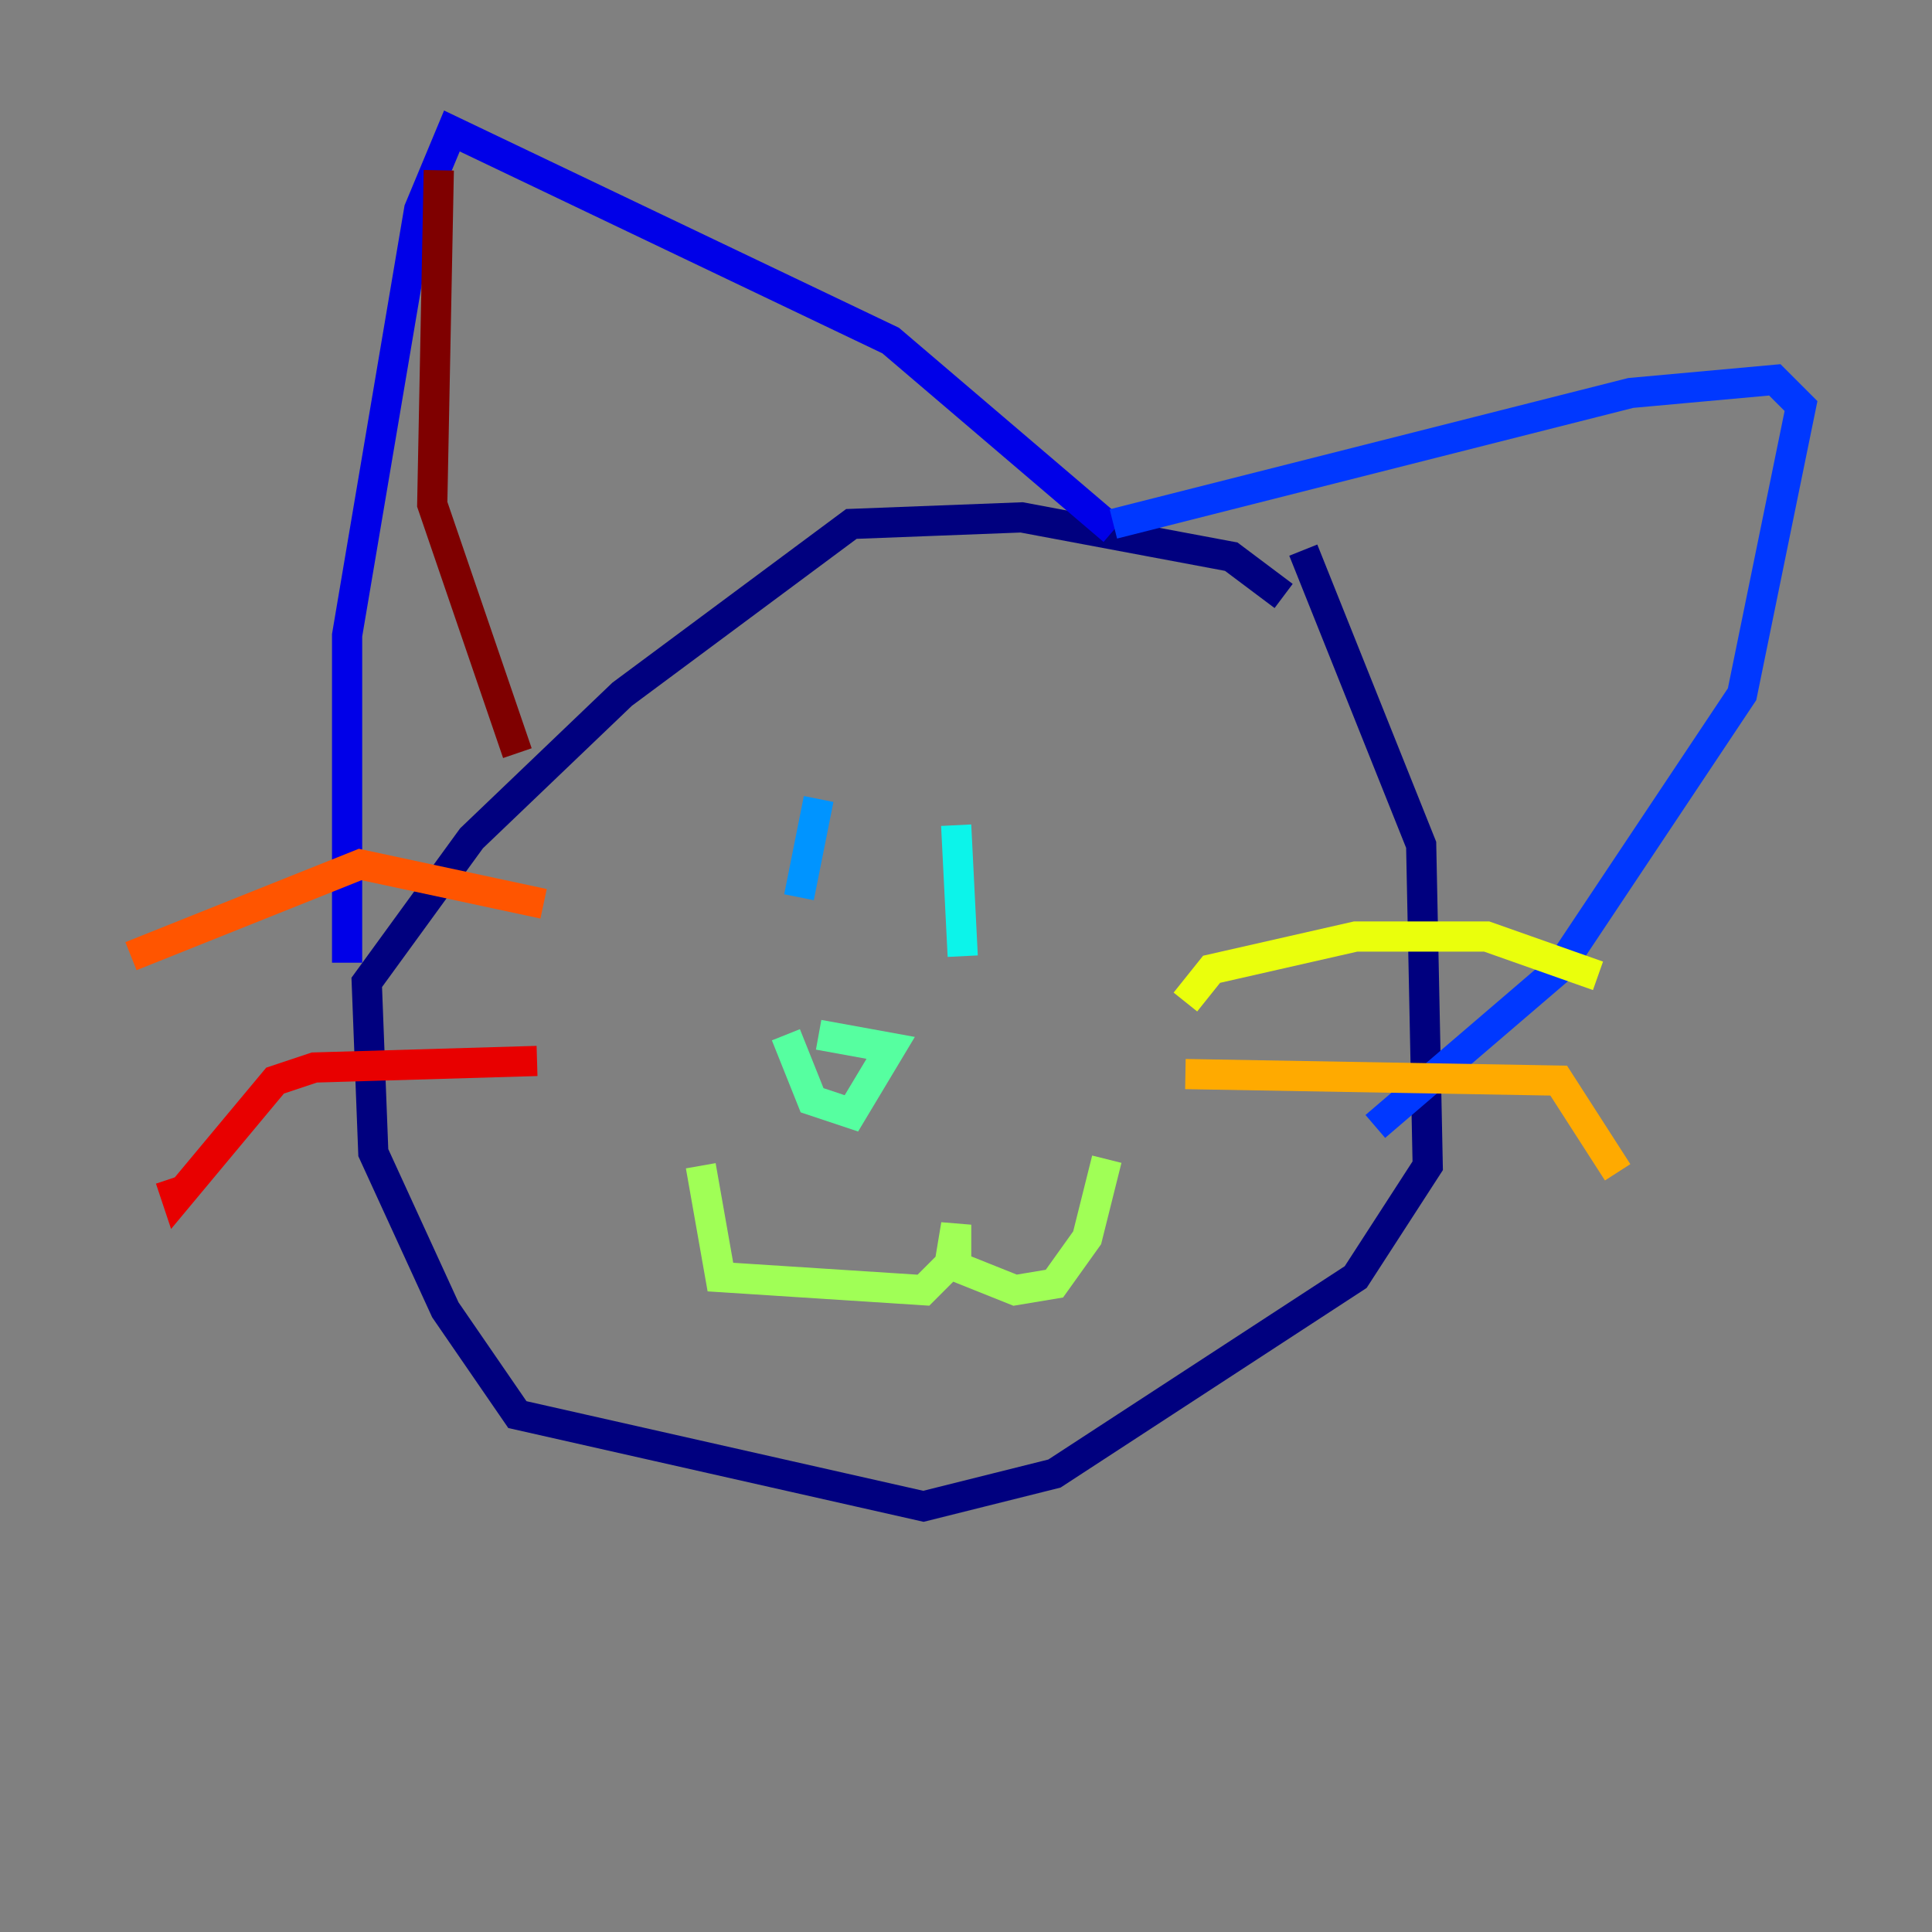 <?xml version="1.0" encoding="utf-8" ?>
<svg baseProfile="tiny" height="128" version="1.2" viewBox="0,0,128,128" width="128" xmlns="http://www.w3.org/2000/svg" xmlns:ev="http://www.w3.org/2001/xml-events" xmlns:xlink="http://www.w3.org/1999/xlink"><rect x="0" y="0" width="128" height="128" fill="#808080" stroke="none"/><defs /><polyline fill="none" points="85.044,39.485 81.573,36.881 67.688,34.278 56.407,34.712 41.22,45.993 31.241,55.539 24.298,65.085 24.732,76.366 29.505,86.78 34.278,93.722 61.18,99.797 69.858,97.627 89.817,84.61 94.59,77.234 94.156,55.973 86.346,36.447" stroke="#00007f" stroke-width="2" /><polyline fill="none" points="22.997,63.783 22.997,42.088 27.77,13.885 29.939,8.678 59.01,22.563 73.763,35.146" stroke="#0000e8" stroke-width="2" /><polyline fill="none" points="73.763,34.712 108.041,26.034 117.586,25.166 119.322,26.902 115.417,45.993 103.268,64.217 91.119,74.63" stroke="#0038ff" stroke-width="2" /><polyline fill="none" points="54.237,52.936 52.936,59.444" stroke="#0094ff" stroke-width="2" /><polyline fill="none" points="63.349,54.671 63.783,63.349" stroke="#0cf4ea" stroke-width="2" /><polyline fill="none" points="52.068,68.556 53.803,72.895 56.407,73.763 59.01,69.424 54.237,68.556" stroke="#56ffa0" stroke-width="2" /><polyline fill="none" points="46.427,77.234 47.729,84.61 61.18,85.478 63.349,83.308 63.349,81.139 62.915,83.742 67.254,85.478 69.858,85.044 72.027,82.007 73.329,76.8" stroke="#a0ff56" stroke-width="2" /><polyline fill="none" points="78.536,66.386 80.271,64.217 89.817,62.047 98.495,62.047 105.871,64.651" stroke="#eaff0c" stroke-width="2" /><polyline fill="none" points="78.536,71.159 103.268,71.593 107.173,77.668" stroke="#ffaa00" stroke-width="2" /><polyline fill="none" points="36.014,59.878 23.864,57.275 8.678,63.349" stroke="#ff5500" stroke-width="2" /><polyline fill="none" points="35.58,70.291 20.827,70.725 18.224,71.593 11.715,79.403 11.281,78.102" stroke="#e80000" stroke-width="2" /><polyline fill="none" points="29.071,11.281 28.637,33.41 34.278,49.898" stroke="#7f0000" stroke-width="2" /></svg>